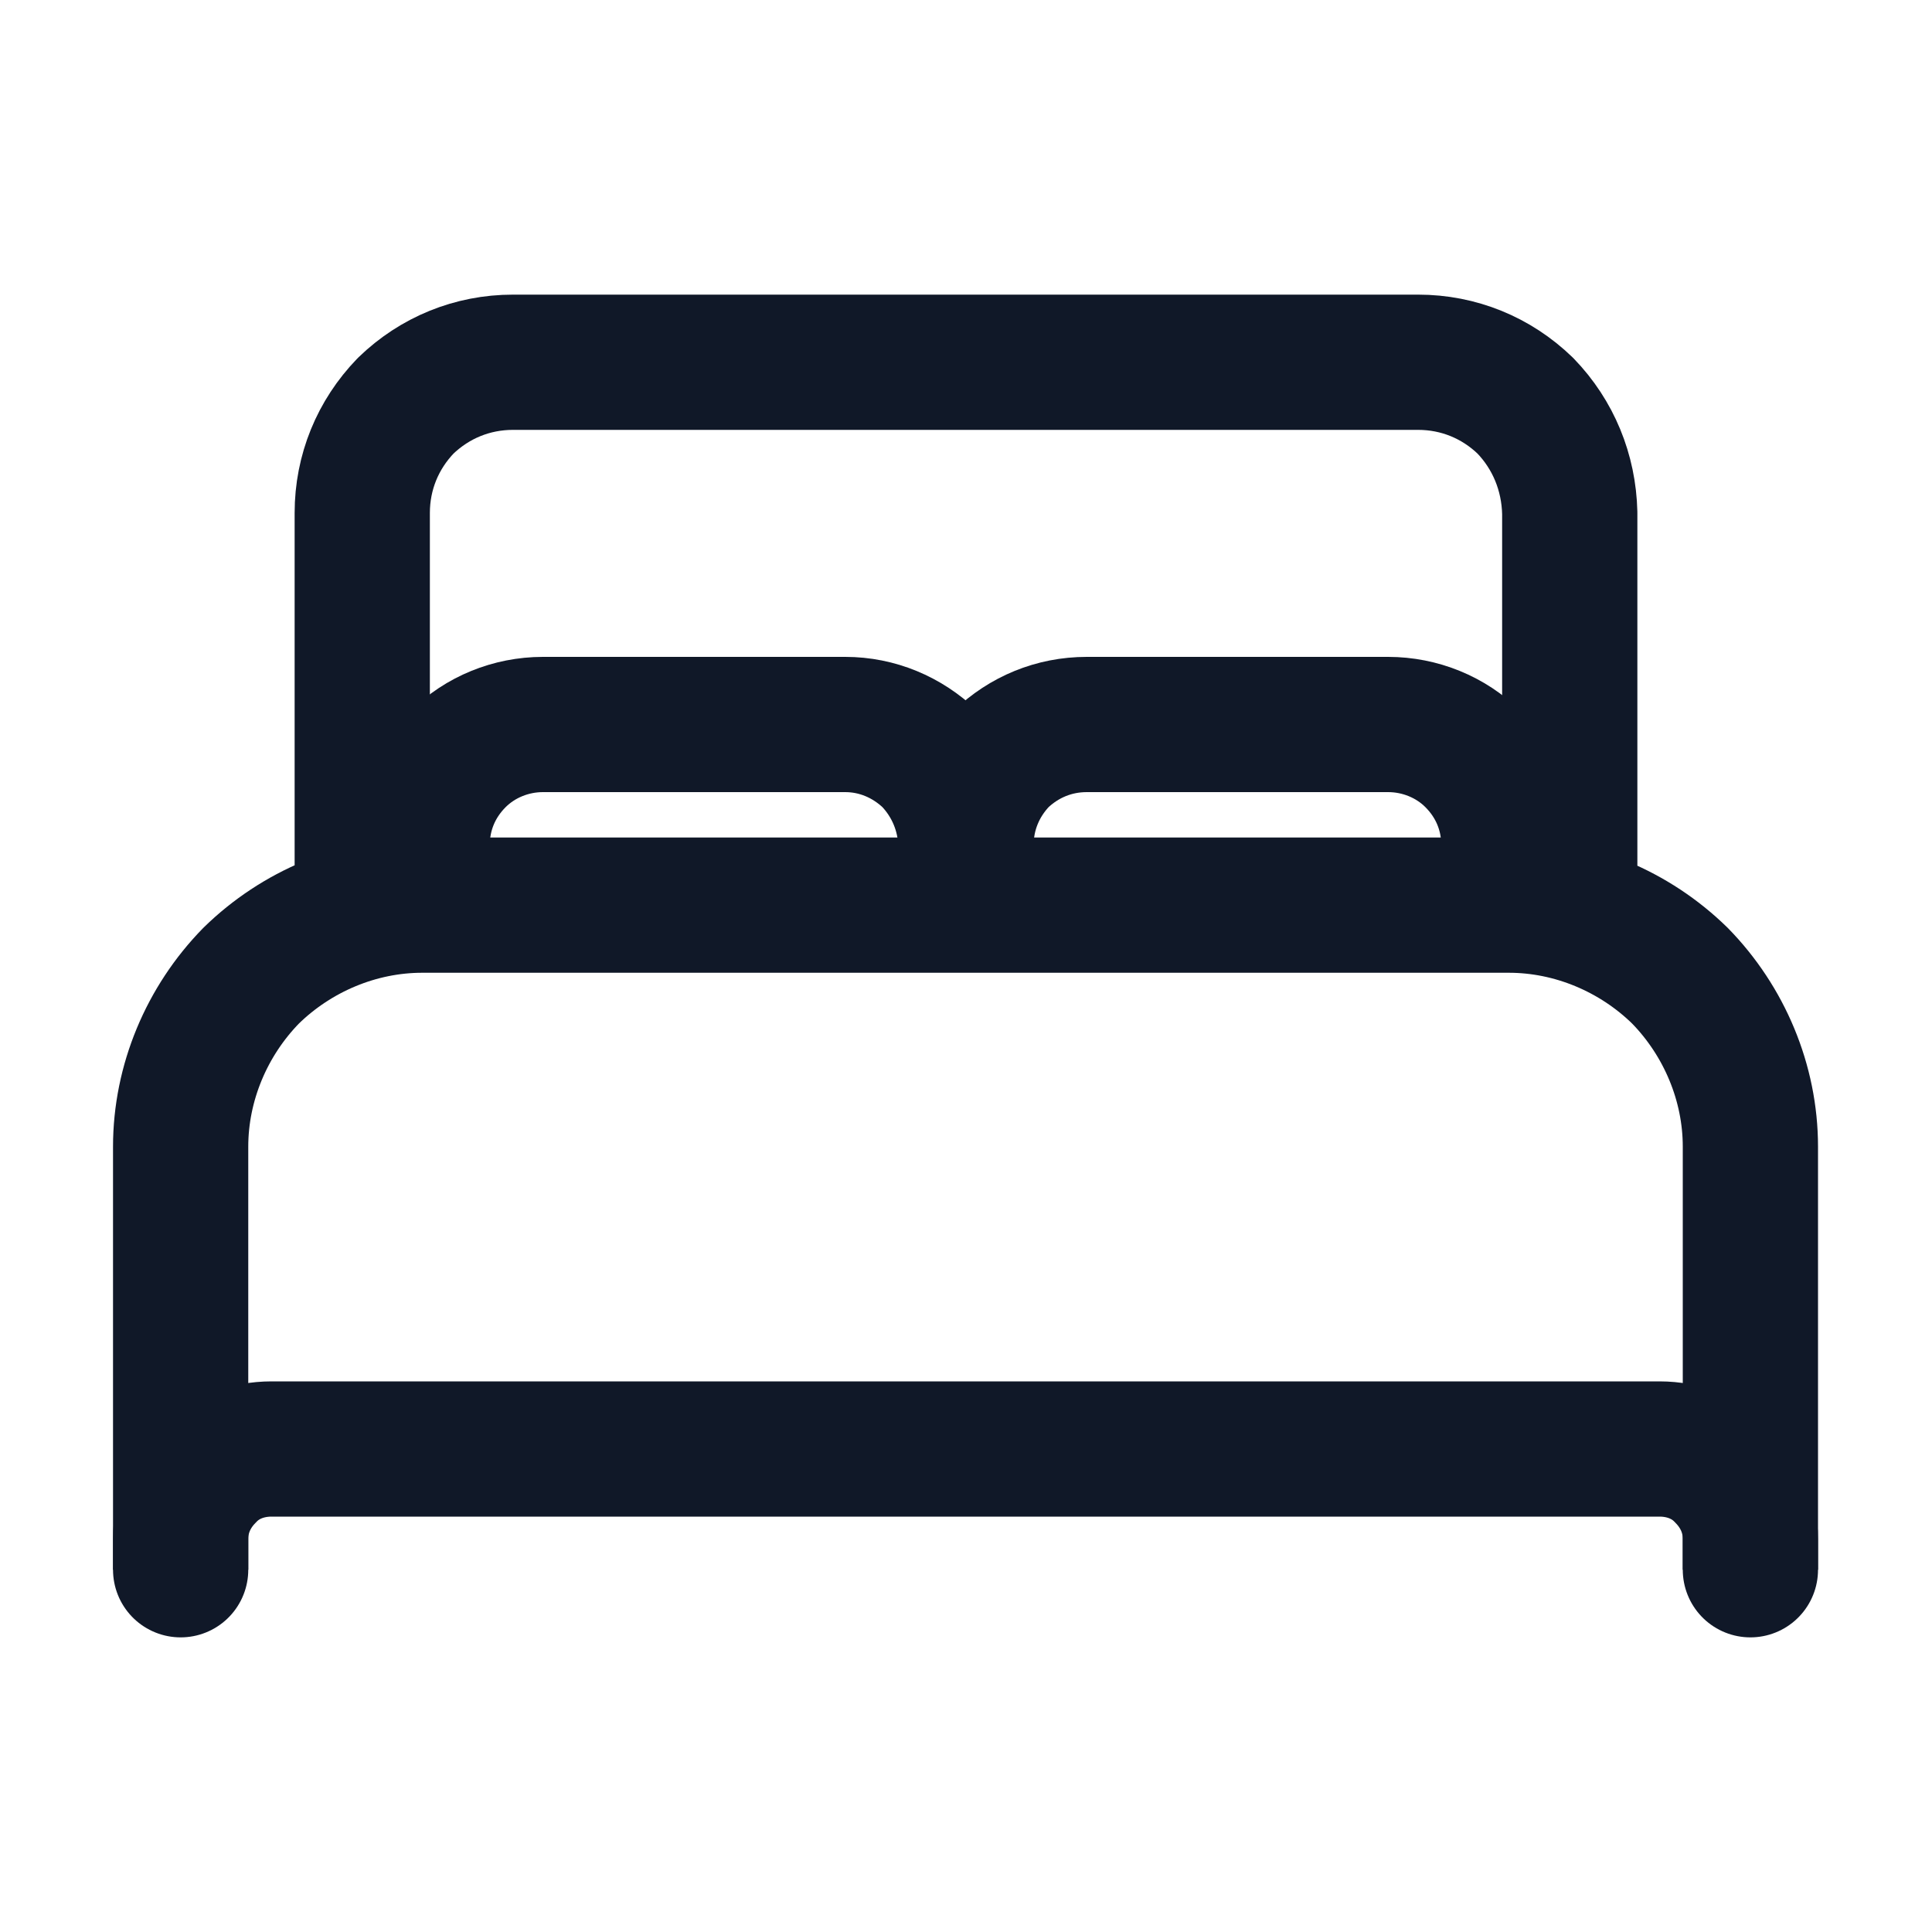 <svg width="20" height="20" viewBox="0 0 20 20" fill="none" xmlns="http://www.w3.org/2000/svg" xmlns:xlink="http://www.w3.org/1999/xlink">
	<desc>
			Created with Pixso.
	</desc>
	<defs>
		<clipPath id="clip3_2658">
			<rect id="Container" width="20" height="20" fill="white" fill-opacity="0"/>
		</clipPath>
	</defs>
	<rect id="Container" width="20" height="20" fill="#FFFFFF" fill-opacity="0"/>
	<g clip-path="url(#clip3_2658)">
		<path id="Vector" d="M3.75 9.37L3.75 5.31C3.75 4.89 3.91 4.5 4.2 4.2C4.5 3.91 4.89 3.75 5.31 3.75L14.68 3.75C15.1 3.75 15.49 3.91 15.79 4.2C16.08 4.5 16.24 4.89 16.25 5.31L16.25 9.37L15 9.37L3.75 9.37ZM1.87 16.25L1.87 11.87C1.87 11.21 2.14 10.57 2.6 10.1C3.07 9.64 3.71 9.37 4.37 9.37L15.62 9.37C16.28 9.37 16.92 9.64 17.39 10.1C17.85 10.57 18.12 11.21 18.12 11.87L18.12 16.25" stroke="#101828" stroke-opacity="1" stroke-width="1.4" stroke-linejoin="round" stroke-linecap="round"/>
		<path id="Vector" d="M1.87 16.25L1.87 15.93C1.87 15.68 1.97 15.45 2.15 15.27C2.32 15.09 2.56 15 2.81 15L17.18 15C17.43 15 17.67 15.09 17.84 15.27C18.02 15.45 18.12 15.68 18.12 15.93L18.12 16.25M4.37 9.37L4.37 8.75C4.37 8.41 4.5 8.1 4.74 7.86C4.97 7.63 5.29 7.5 5.62 7.5L8.75 7.5C9.08 7.5 9.39 7.63 9.63 7.86C9.86 8.1 9.99 8.41 10 8.75L10 9.37M10 8.75C10 8.41 10.13 8.1 10.36 7.86C10.6 7.63 10.91 7.5 11.25 7.5L14.37 7.5C14.7 7.5 15.02 7.63 15.25 7.86C15.49 8.1 15.62 8.41 15.62 8.75L15.62 9.37" stroke="#101828" stroke-opacity="1" stroke-width="1.4" stroke-linejoin="round"/>
	</g>
</svg>
